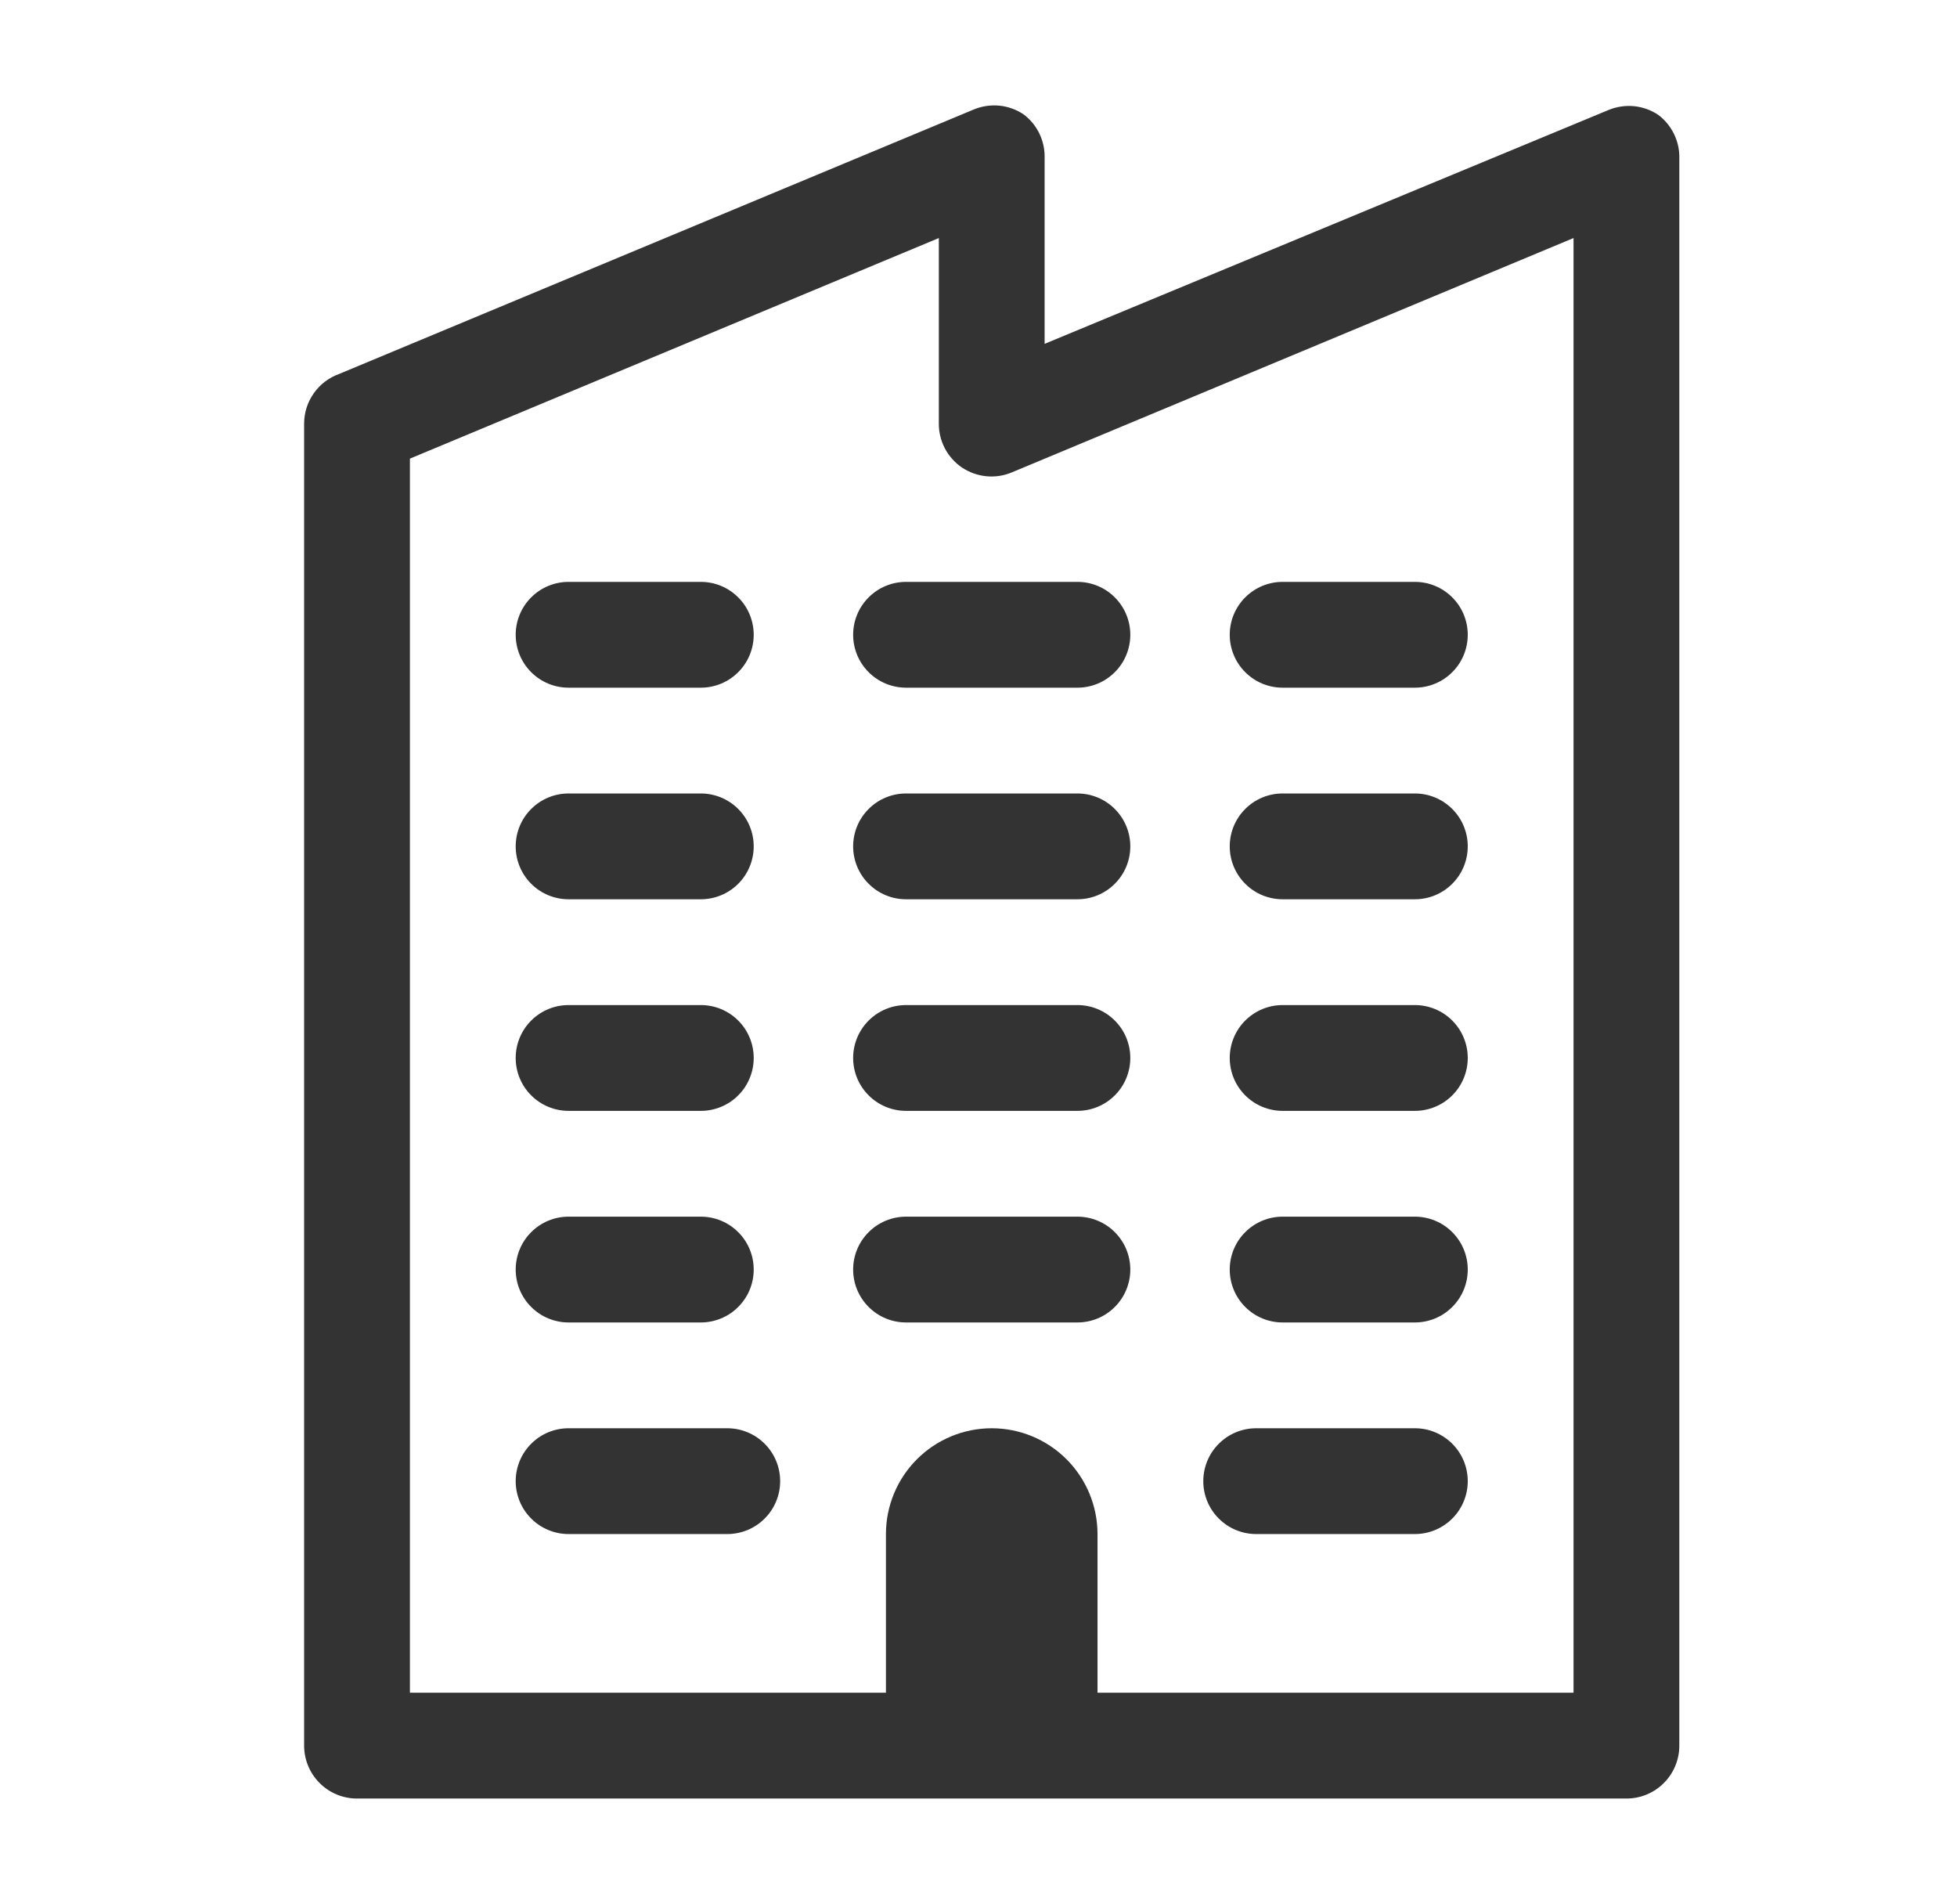 <svg viewBox="0 0 37 36" fill="none" xmlns="http://www.w3.org/2000/svg">
<path d="M31.35 2.17C31.213 2.079 31.055 2.023 30.891 2.007C30.727 1.992 30.562 2.017 30.41 2.08L19.75 6.5V3C19.756 2.838 19.723 2.677 19.654 2.531C19.584 2.384 19.48 2.257 19.35 2.16C19.213 2.069 19.055 2.013 18.891 1.997C18.727 1.982 18.562 2.007 18.41 2.07L6.41 7.07C6.218 7.139 6.052 7.266 5.934 7.432C5.816 7.598 5.752 7.796 5.75 8V33C5.75 33.265 5.855 33.52 6.043 33.707C6.23 33.895 6.485 34 6.75 34H30.75C31.015 34 31.27 33.895 31.457 33.707C31.645 33.52 31.75 33.265 31.75 33V3C31.755 2.84 31.721 2.681 31.651 2.536C31.582 2.392 31.478 2.266 31.35 2.17ZM29.75 8V32H20.75V29C20.75 28.47 20.539 27.961 20.164 27.586C19.789 27.211 19.28 27 18.75 27C18.22 27 17.711 27.211 17.336 27.586C16.961 27.961 16.75 28.47 16.75 29V32H7.75V8.67L17.75 4.5V8C17.748 8.166 17.787 8.329 17.864 8.476C17.941 8.622 18.053 8.748 18.19 8.84C18.327 8.931 18.485 8.987 18.649 9.003C18.813 9.019 18.978 8.994 19.13 8.93L29.75 4.5V8Z" fill="#333"/>
<path d="M10.75 17H13.25C13.515 17 13.77 16.895 13.957 16.707C14.145 16.52 14.25 16.265 14.25 16C14.25 15.735 14.145 15.48 13.957 15.293C13.77 15.105 13.515 15 13.25 15H10.75C10.485 15 10.23 15.105 10.043 15.293C9.855 15.48 9.75 15.735 9.75 16C9.75 16.265 9.855 16.52 10.043 16.707C10.23 16.895 10.485 17 10.75 17Z" fill="#333"/>
<path d="M20.37 15H17.13C16.865 15 16.61 15.105 16.423 15.293C16.235 15.48 16.13 15.735 16.13 16C16.13 16.265 16.235 16.52 16.423 16.707C16.61 16.895 16.865 17 17.13 17H20.37C20.635 17 20.89 16.895 21.077 16.707C21.265 16.52 21.37 16.265 21.37 16C21.37 15.735 21.265 15.48 21.077 15.293C20.89 15.105 20.635 15 20.37 15Z" fill="#333"/>
<path d="M24.25 17H26.75C27.015 17 27.27 16.895 27.457 16.707C27.645 16.52 27.75 16.265 27.75 16C27.75 15.735 27.645 15.48 27.457 15.293C27.27 15.105 27.015 15 26.75 15H24.25C23.985 15 23.73 15.105 23.543 15.293C23.355 15.48 23.25 15.735 23.25 16C23.25 16.265 23.355 16.52 23.543 16.707C23.73 16.895 23.985 17 24.25 17Z" fill="#333"/>
<path d="M10.75 13H13.25C13.515 13 13.77 12.895 13.957 12.707C14.145 12.52 14.25 12.265 14.25 12C14.25 11.735 14.145 11.48 13.957 11.293C13.77 11.105 13.515 11 13.25 11H10.75C10.485 11 10.23 11.105 10.043 11.293C9.855 11.48 9.75 11.735 9.75 12C9.75 12.265 9.855 12.52 10.043 12.707C10.23 12.895 10.485 13 10.75 13Z" fill="#333"/>
<path d="M16.13 12C16.13 12.265 16.235 12.52 16.423 12.707C16.61 12.895 16.865 13 17.13 13H20.37C20.635 13 20.89 12.895 21.077 12.707C21.265 12.52 21.37 12.265 21.37 12C21.37 11.735 21.265 11.48 21.077 11.293C20.89 11.105 20.635 11 20.37 11H17.13C16.865 11 16.61 11.105 16.423 11.293C16.235 11.48 16.13 11.735 16.13 12Z" fill="#333"/>
<path d="M24.25 13H26.75C27.015 13 27.27 12.895 27.457 12.707C27.645 12.52 27.75 12.265 27.75 12C27.75 11.735 27.645 11.48 27.457 11.293C27.27 11.105 27.015 11 26.75 11H24.25C23.985 11 23.73 11.105 23.543 11.293C23.355 11.48 23.25 11.735 23.25 12C23.25 12.265 23.355 12.52 23.543 12.707C23.73 12.895 23.985 13 24.25 13Z" fill="#333"/>
<path d="M10.75 21H13.25C13.515 21 13.77 20.895 13.957 20.707C14.145 20.52 14.25 20.265 14.25 20C14.25 19.735 14.145 19.48 13.957 19.293C13.77 19.105 13.515 19 13.25 19H10.75C10.485 19 10.23 19.105 10.043 19.293C9.855 19.48 9.75 19.735 9.75 20C9.75 20.265 9.855 20.52 10.043 20.707C10.23 20.895 10.485 21 10.75 21Z" fill="#333"/>
<path d="M20.37 19H17.13C16.865 19 16.61 19.105 16.423 19.293C16.235 19.48 16.13 19.735 16.13 20C16.13 20.265 16.235 20.52 16.423 20.707C16.61 20.895 16.865 21 17.13 21H20.37C20.635 21 20.89 20.895 21.077 20.707C21.265 20.52 21.37 20.265 21.37 20C21.37 19.735 21.265 19.48 21.077 19.293C20.89 19.105 20.635 19 20.37 19Z" fill="#333"/>
<path d="M24.25 21H26.75C27.015 21 27.27 20.895 27.457 20.707C27.645 20.52 27.75 20.265 27.75 20C27.75 19.735 27.645 19.48 27.457 19.293C27.27 19.105 27.015 19 26.75 19H24.25C23.985 19 23.73 19.105 23.543 19.293C23.355 19.48 23.25 19.735 23.25 20C23.25 20.265 23.355 20.52 23.543 20.707C23.73 20.895 23.985 21 24.25 21Z" fill="#333"/>
<path d="M10.75 25H13.25C13.515 25 13.77 24.895 13.957 24.707C14.145 24.52 14.25 24.265 14.25 24C14.25 23.735 14.145 23.48 13.957 23.293C13.77 23.105 13.515 23 13.25 23H10.75C10.485 23 10.23 23.105 10.043 23.293C9.855 23.48 9.75 23.735 9.75 24C9.75 24.265 9.855 24.52 10.043 24.707C10.23 24.895 10.485 25 10.75 25Z" fill="#333"/>
<path d="M20.37 23H17.13C16.865 23 16.61 23.105 16.423 23.293C16.235 23.48 16.13 23.735 16.13 24C16.13 24.265 16.235 24.52 16.423 24.707C16.61 24.895 16.865 25 17.13 25H20.37C20.635 25 20.89 24.895 21.077 24.707C21.265 24.52 21.37 24.265 21.37 24C21.37 23.735 21.265 23.48 21.077 23.293C20.89 23.105 20.635 23 20.37 23Z" fill="#333"/>
<path d="M24.25 25H26.75C27.015 25 27.27 24.895 27.457 24.707C27.645 24.52 27.75 24.265 27.75 24C27.75 23.735 27.645 23.48 27.457 23.293C27.27 23.105 27.015 23 26.75 23H24.25C23.985 23 23.73 23.105 23.543 23.293C23.355 23.48 23.25 23.735 23.25 24C23.25 24.265 23.355 24.52 23.543 24.707C23.73 24.895 23.985 25 24.25 25Z" fill="#333"/>
<path d="M13.75 27H10.75C10.485 27 10.23 27.105 10.043 27.293C9.855 27.48 9.75 27.735 9.75 28C9.75 28.265 9.855 28.52 10.043 28.707C10.23 28.895 10.485 29 10.75 29H13.75C14.015 29 14.27 28.895 14.457 28.707C14.645 28.52 14.75 28.265 14.75 28C14.75 27.735 14.645 27.48 14.457 27.293C14.27 27.105 14.015 27 13.75 27Z" fill="#333"/>
<path d="M23.75 29H26.75C27.015 29 27.27 28.895 27.457 28.707C27.645 28.52 27.75 28.265 27.75 28C27.75 27.735 27.645 27.48 27.457 27.293C27.27 27.105 27.015 27 26.75 27H23.75C23.485 27 23.23 27.105 23.043 27.293C22.855 27.48 22.75 27.735 22.75 28C22.75 28.265 22.855 28.52 23.043 28.707C23.23 28.895 23.485 29 23.75 29Z" fill="#333"/>
</svg>
